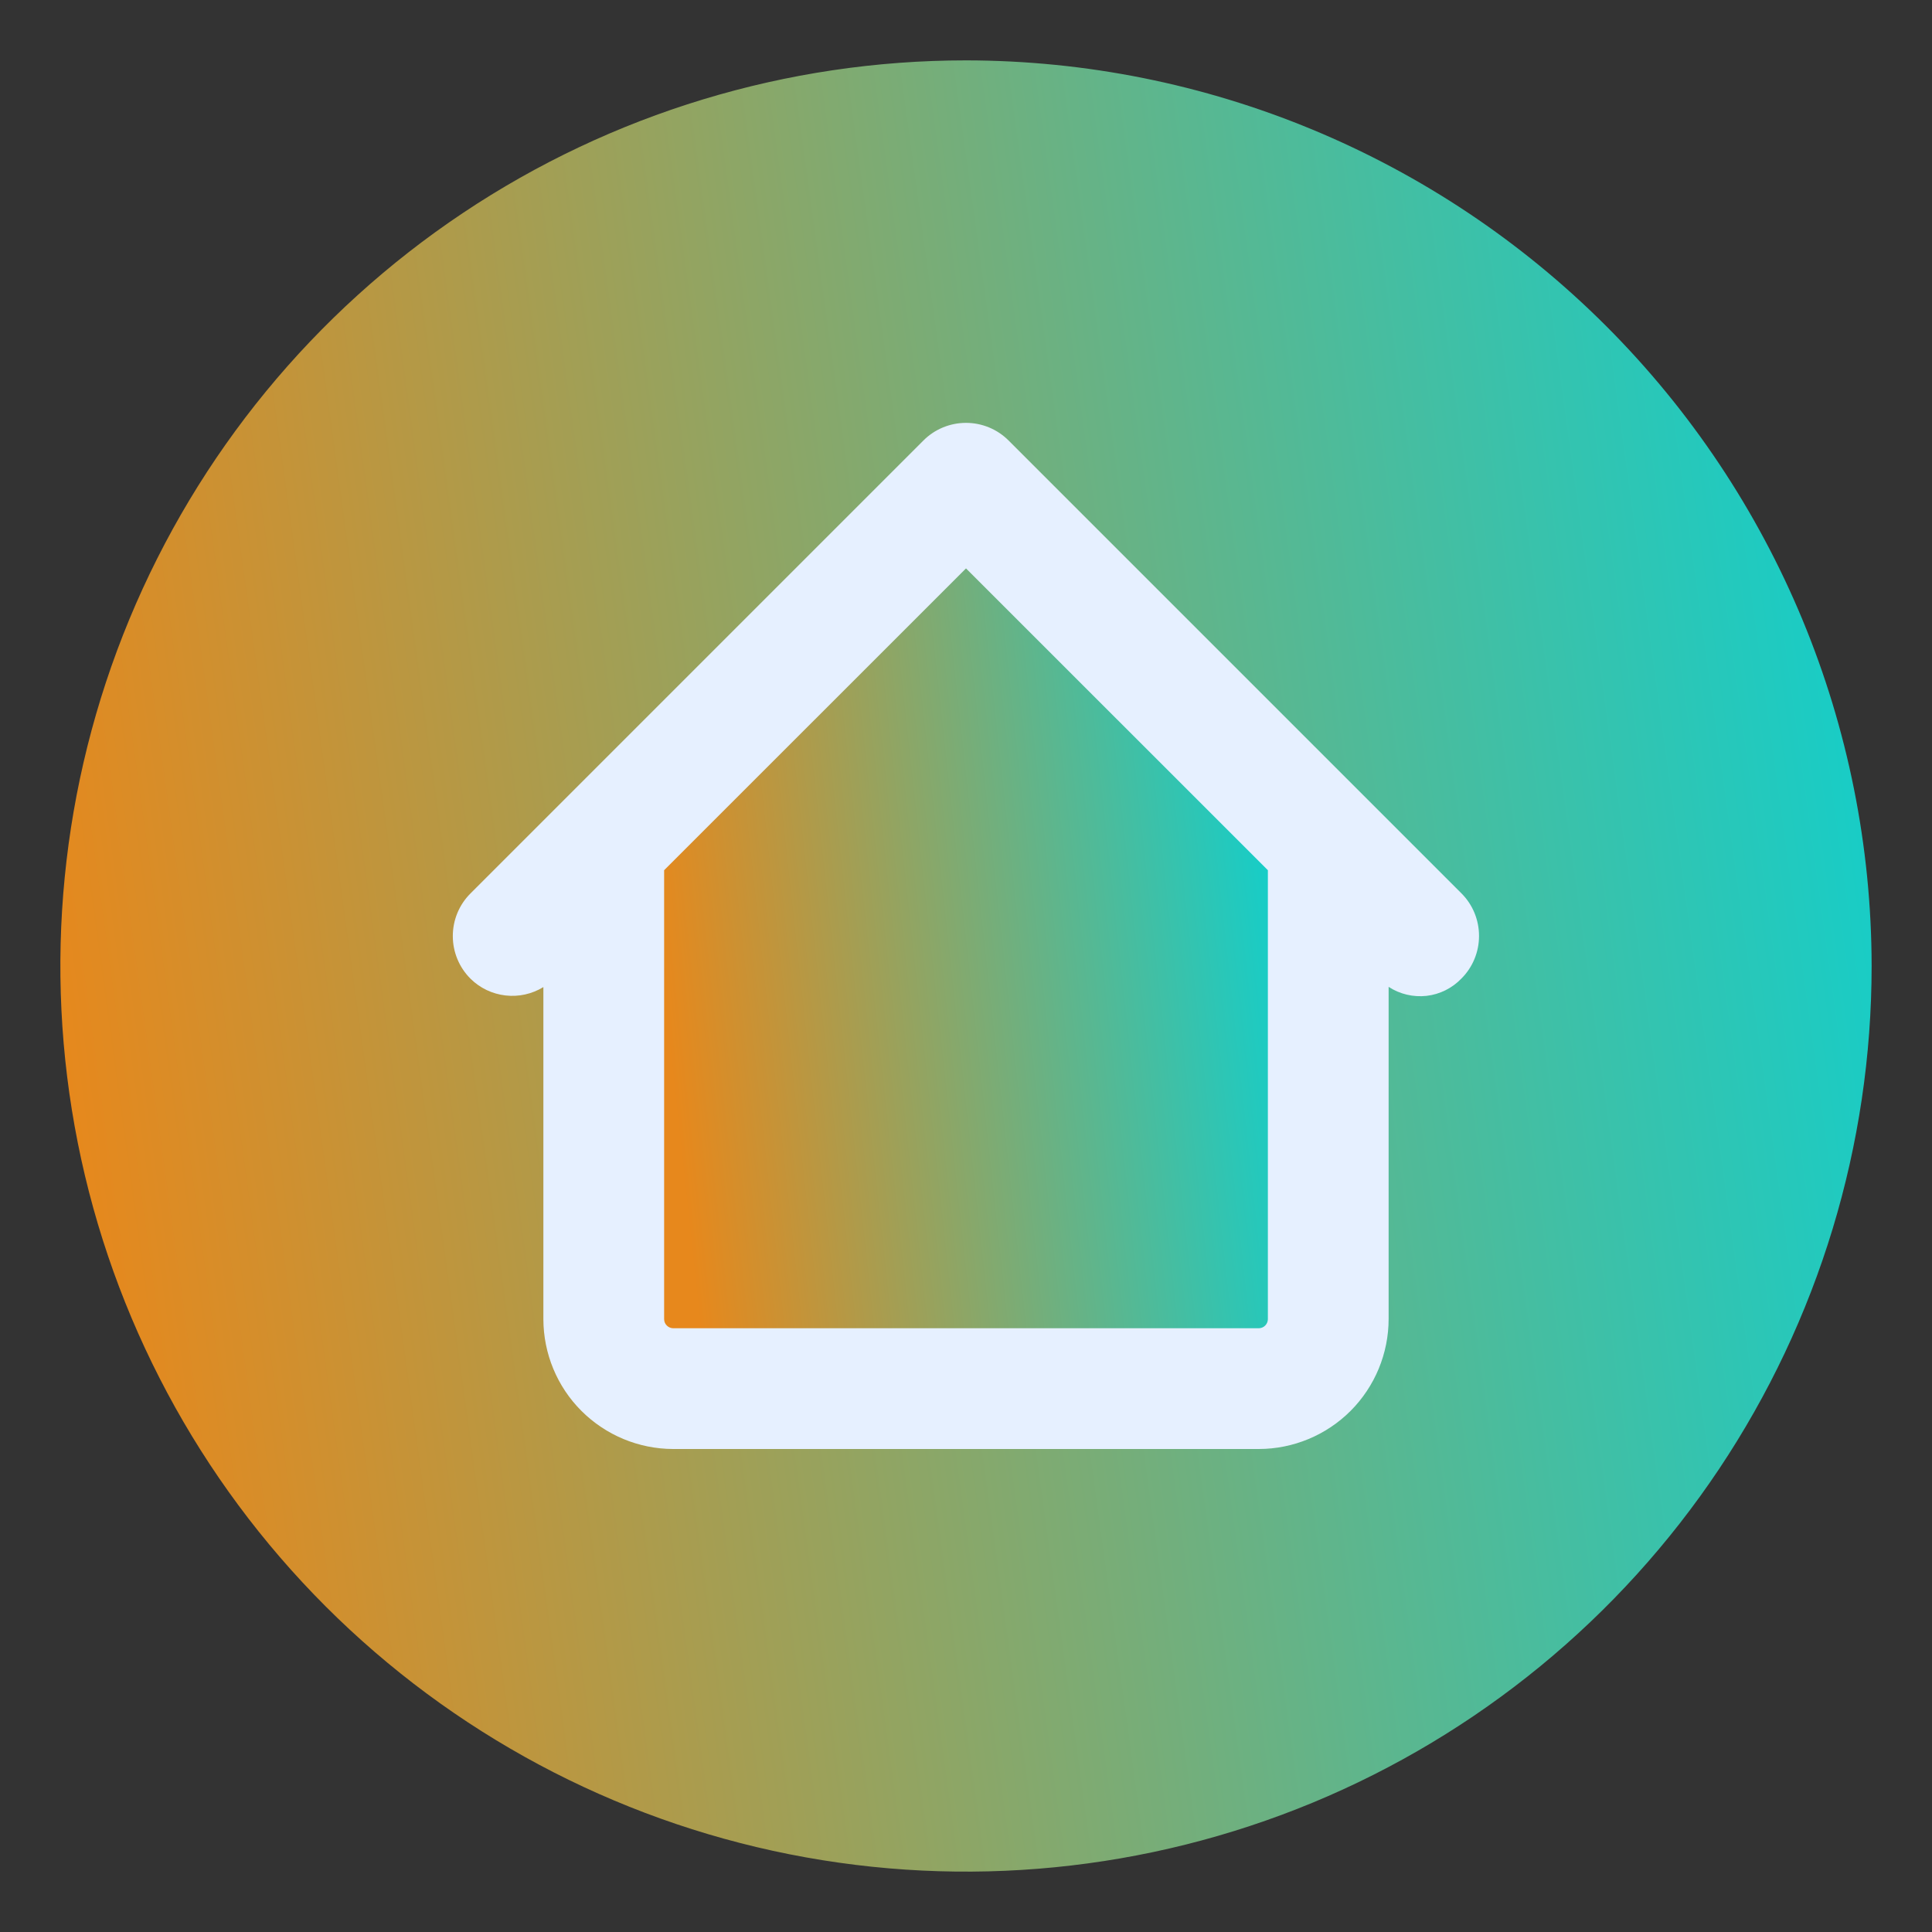 <svg width="24" height="24" viewBox="0 0 24 24" fill="none" xmlns="http://www.w3.org/2000/svg">
<rect x="0" y="0" width="24" height="24" fill="#333333" stroke="none"/>
<g clip-path="url(#clip0_1198_5232)">
<circle cx="12.5" cy="12.5" r="7.5" fill="#E6F0FF"/>
<path d="M8.25 10.81V16.387C8.25 16.417 8.262 16.446 8.284 16.467C8.305 16.488 8.334 16.5 8.364 16.5H15.639C15.669 16.499 15.697 16.487 15.717 16.466C15.738 16.445 15.75 16.416 15.75 16.387V10.81L12 7.061L8.25 10.81Z" fill="url(#paint0_linear_1198_5232)"/>
<path d="M12 0.75C9.775 0.75 7.6 1.41 5.75 2.646C3.9 3.882 2.458 5.639 1.606 7.695C0.755 9.75 0.532 12.012 0.966 14.195C1.4 16.377 2.472 18.382 4.045 19.955C5.618 21.528 7.623 22.6 9.805 23.034C11.988 23.468 14.249 23.245 16.305 22.394C18.361 21.542 20.118 20.1 21.354 18.25C22.59 16.4 23.25 14.225 23.25 12C23.247 9.017 22.06 6.158 19.951 4.049C17.842 1.94 14.983 0.753 12 0.75ZM18.155 12.155C18.04 12.275 17.887 12.352 17.721 12.371C17.556 12.389 17.389 12.35 17.25 12.259V16.384C17.25 16.812 17.08 17.223 16.778 17.526C16.475 17.829 16.064 18 15.636 18H8.361C7.934 17.999 7.524 17.828 7.222 17.526C6.92 17.224 6.751 16.814 6.75 16.387V12.262C6.609 12.348 6.444 12.385 6.28 12.366C6.115 12.347 5.962 12.274 5.845 12.158C5.704 12.018 5.625 11.827 5.625 11.628C5.625 11.429 5.704 11.238 5.845 11.098L6.97 9.973L11.47 5.473C11.61 5.332 11.801 5.253 12 5.253C12.199 5.253 12.39 5.332 12.53 5.473L17.03 9.973L18.155 11.098C18.295 11.238 18.373 11.428 18.373 11.627C18.373 11.825 18.295 12.015 18.155 12.155Z" fill="url(#paint1_linear_1198_5232)"/>
</g>
<defs>
<linearGradient id="paint0_linear_1198_5232" x1="8.693" y1="16.5" x2="16.714" y2="15.626" gradientUnits="userSpaceOnUse">
<stop stop-color="#e7881c"/>
<stop offset="1" stop-color="#0BD1D1"/>
</linearGradient>
<linearGradient id="paint1_linear_1198_5232" x1="2.08" y1="23.25" x2="25.979" y2="19.973" gradientUnits="userSpaceOnUse">
<stop stop-color="#e7881c"/>
<stop offset="1" stop-color="#0BD1D1"/>
</linearGradient>
<clipPath id="clip0_1198_5232">
<rect width="24" height="24" fill="white"/>
</clipPath>
</defs>
</svg>
